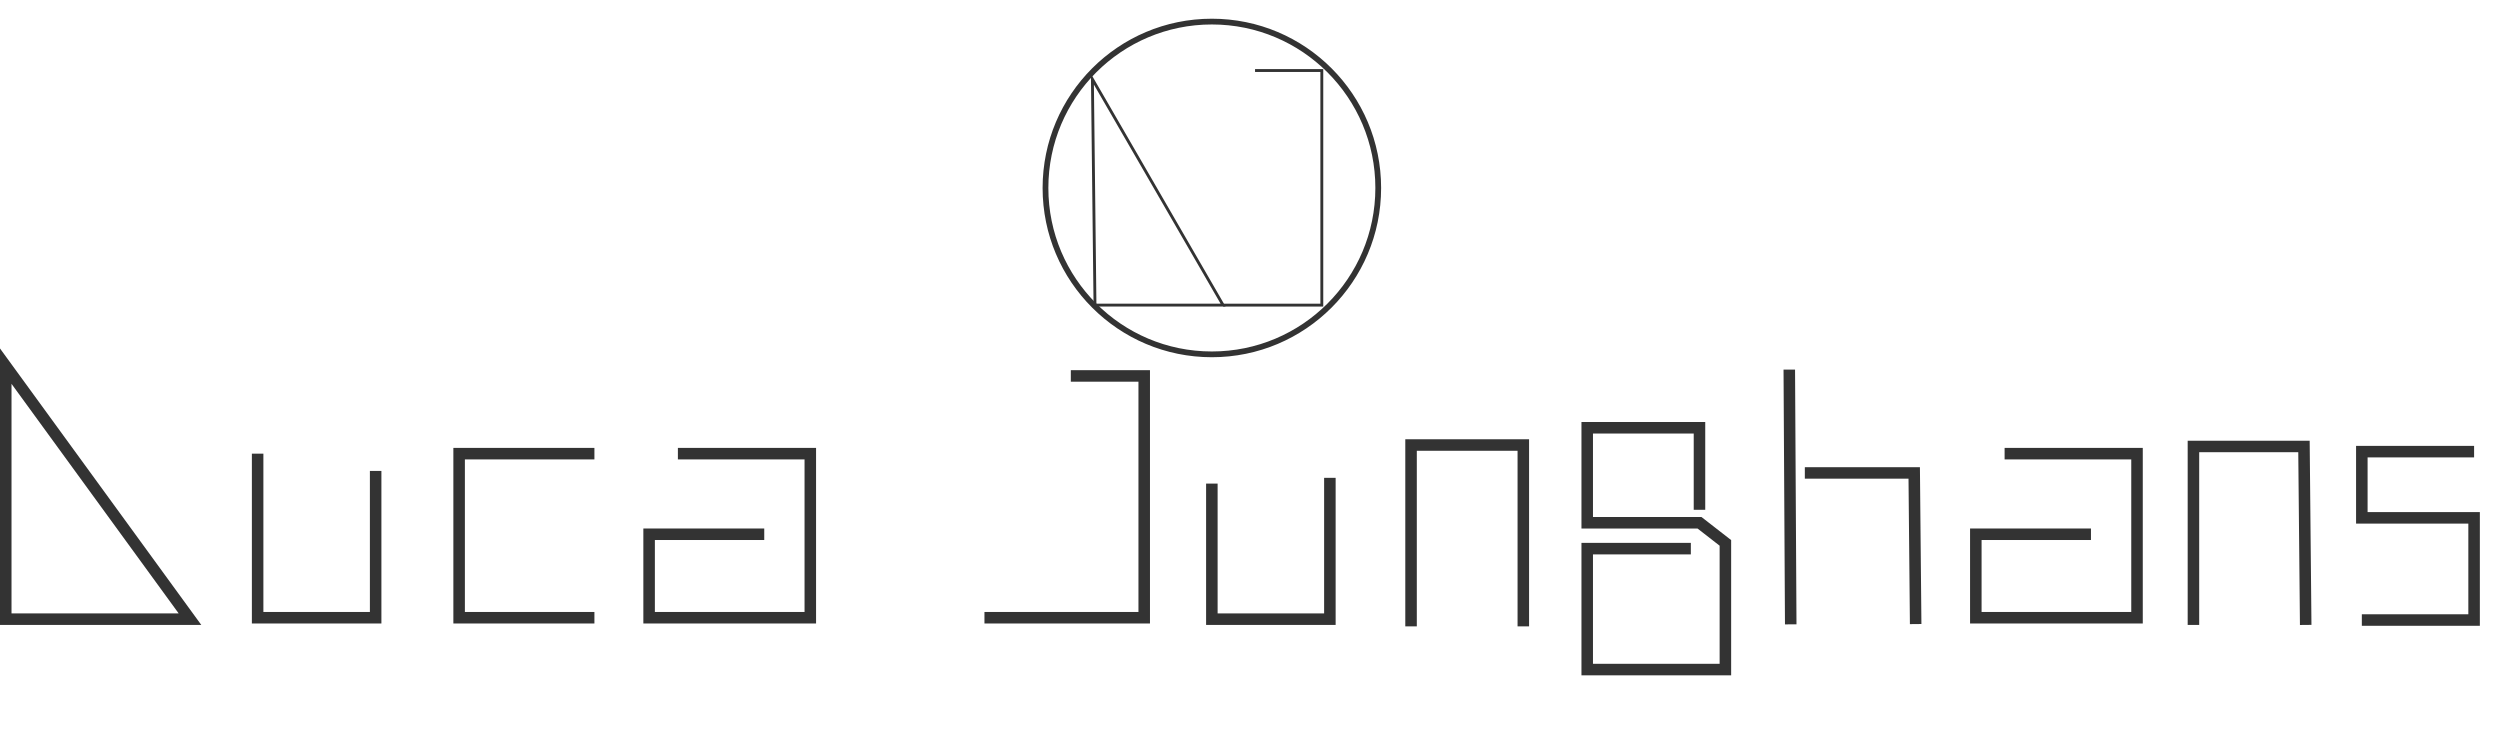 <?xml version="1.0" encoding="utf-8"?>
<!-- Generator: Adobe Illustrator 21.0.2, SVG Export Plug-In . SVG Version: 6.00 Build 0)  -->
<svg version="1.1" id="Layer_2" xmlns="http://www.w3.org/2000/svg" xmlns:xlink="http://www.w3.org/1999/xlink" x="0px" y="0px"
	 viewBox="0 0 868.5 253.3" style="enable-background:new 0 0 868.5 253.3;" xml:space="preserve">
<style type="text/css">
	.st0{fill:none;stroke:#333333;stroke-width:4;stroke-miterlimit:10;}
	.st1{fill:none;stroke:#333333;stroke-width:2;stroke-miterlimit:10;}
	.st2{fill:none;stroke:#333333;stroke-miterlimit:10;}
</style>
<title>lucaj</title>
<polygon class="st0" points="66,215.1 2,215.1 2,127.2 "/>
<polyline class="st0" points="130.5,163.6 130.5,214.6 89.5,214.6 89.5,157.6 "/>
<polyline class="st0" points="206.5,157.6 159.5,157.6 159.5,214.6 206.5,214.6 "/>
<polyline class="st0" points="265.5,185.6 225.5,185.6 225.5,214.6 281.5,214.6 281.5,157.6 235.5,157.6 "/>
<polyline class="st0" points="462,166 462,215.1 421,215.1 421,168 "/>
<polyline class="st0" points="490.2,217.6 490.2,154.6 529.2,154.6 529.2,217.6 "/>
<polyline class="st0" points="590.4,177.1 590.4,148.6 551.4,148.6 551.4,181.6 590.4,181.6 599.4,188.6 599.4,232.6 551.4,232.6 
	551.4,190.6 587.4,190.6 "/>
<line class="st0" x1="621.6" y1="128.4" x2="622.1" y2="216.9"/>
<polyline class="st0" points="627,164.3 665,164.3 665.5,216.8 "/>
<polyline class="st0" points="726.4,185.6 686.4,185.6 686.4,214.6 742.4,214.6 742.4,157.6 696.4,157.6 "/>
<polyline class="st0" points="762,217.1 762,155.1 800.4,155.1 801,217.1 "/>
<polyline class="st0" points="859.5,156.9 820.5,156.9 820.5,179.9 859.5,179.9 859.5,215.4 820.5,215.4 "/>
<path class="st0" d="M367.5,0"/>
<g>
	<circle class="st1" cx="421" cy="65.3" r="57.8"/>
	<polygon class="st2" points="424.9,106 380.4,106 379.5,27.5 	"/>
	<polyline class="st2" points="424.9,106 459.2,106 459.2,24.5 436,24.5 	"/>
</g>
<polyline class="st0" points="372,130.6 397.5,130.6 397.5,214.6 360.5,214.6 342,214.6 "/>
</svg>
